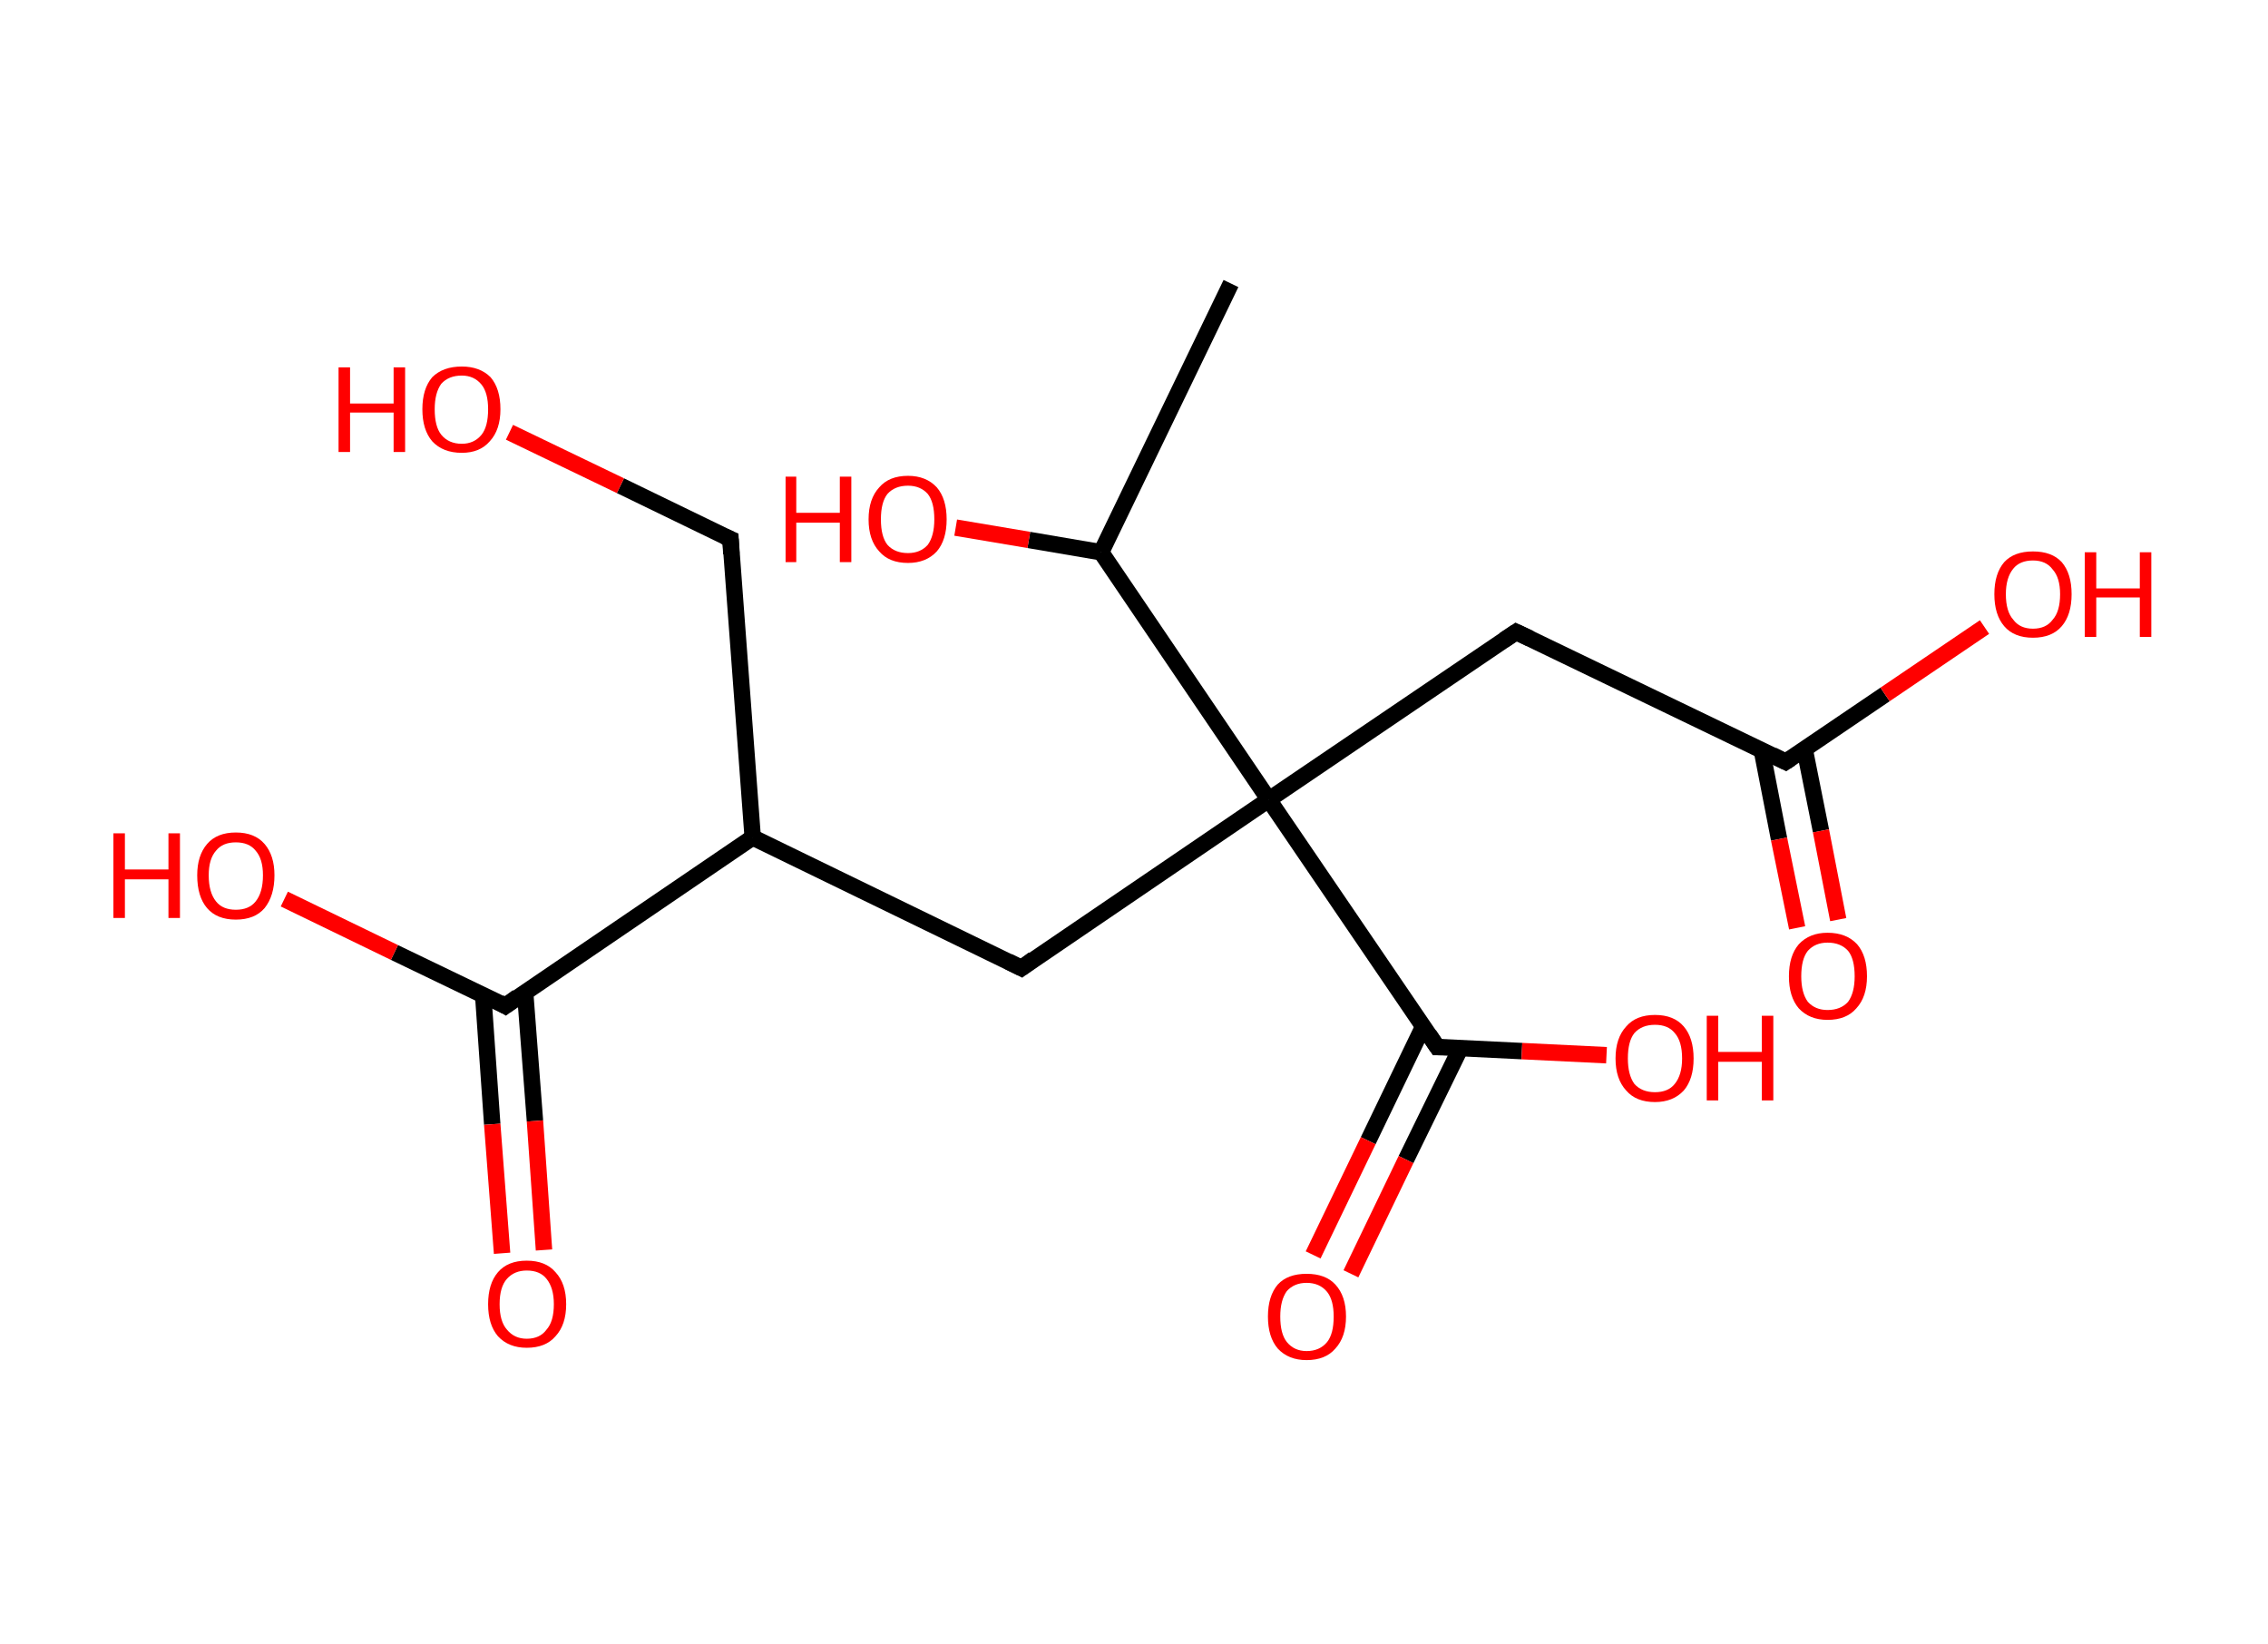 <?xml version='1.0' encoding='ASCII' standalone='yes'?>
<svg xmlns="http://www.w3.org/2000/svg" xmlns:rdkit="http://www.rdkit.org/xml" xmlns:xlink="http://www.w3.org/1999/xlink" version="1.1" baseProfile="full" xml:space="preserve" width="276px" height="200px" viewBox="0 0 276 200">
<!-- END OF HEADER -->
<rect style="opacity:1.0;fill:#FFFFFF;stroke:none" width="276.0" height="200.0" x="0.0" y="0.0"> </rect>
<path class="bond-0 atom-0 atom-1" d="M 149.8,34.5 L 134.0,67.2" style="fill:none;fill-rule:evenodd;stroke:#000000;stroke-width:2.0px;stroke-linecap:butt;stroke-linejoin:miter;stroke-opacity:1"/>
<path class="bond-1 atom-1 atom-2" d="M 134.0,67.2 L 125.2,65.7" style="fill:none;fill-rule:evenodd;stroke:#000000;stroke-width:2.0px;stroke-linecap:butt;stroke-linejoin:miter;stroke-opacity:1"/>
<path class="bond-1 atom-1 atom-2" d="M 125.2,65.7 L 116.3,64.2" style="fill:none;fill-rule:evenodd;stroke:#FF0000;stroke-width:2.0px;stroke-linecap:butt;stroke-linejoin:miter;stroke-opacity:1"/>
<path class="bond-2 atom-1 atom-3" d="M 134.0,67.2 L 154.4,97.3" style="fill:none;fill-rule:evenodd;stroke:#000000;stroke-width:2.0px;stroke-linecap:butt;stroke-linejoin:miter;stroke-opacity:1"/>
<path class="bond-3 atom-3 atom-4" d="M 154.4,97.3 L 184.5,76.9" style="fill:none;fill-rule:evenodd;stroke:#000000;stroke-width:2.0px;stroke-linecap:butt;stroke-linejoin:miter;stroke-opacity:1"/>
<path class="bond-4 atom-4 atom-5" d="M 184.5,76.9 L 217.3,92.7" style="fill:none;fill-rule:evenodd;stroke:#000000;stroke-width:2.0px;stroke-linecap:butt;stroke-linejoin:miter;stroke-opacity:1"/>
<path class="bond-5 atom-5 atom-6" d="M 214.4,91.3 L 216.5,102.1" style="fill:none;fill-rule:evenodd;stroke:#000000;stroke-width:2.0px;stroke-linecap:butt;stroke-linejoin:miter;stroke-opacity:1"/>
<path class="bond-5 atom-5 atom-6" d="M 216.5,102.1 L 218.7,112.9" style="fill:none;fill-rule:evenodd;stroke:#FF0000;stroke-width:2.0px;stroke-linecap:butt;stroke-linejoin:miter;stroke-opacity:1"/>
<path class="bond-5 atom-5 atom-6" d="M 219.6,91.1 L 221.6,101.1" style="fill:none;fill-rule:evenodd;stroke:#000000;stroke-width:2.0px;stroke-linecap:butt;stroke-linejoin:miter;stroke-opacity:1"/>
<path class="bond-5 atom-5 atom-6" d="M 221.6,101.1 L 223.7,111.9" style="fill:none;fill-rule:evenodd;stroke:#FF0000;stroke-width:2.0px;stroke-linecap:butt;stroke-linejoin:miter;stroke-opacity:1"/>
<path class="bond-6 atom-5 atom-7" d="M 217.3,92.7 L 229.4,84.5" style="fill:none;fill-rule:evenodd;stroke:#000000;stroke-width:2.0px;stroke-linecap:butt;stroke-linejoin:miter;stroke-opacity:1"/>
<path class="bond-6 atom-5 atom-7" d="M 229.4,84.5 L 241.5,76.3" style="fill:none;fill-rule:evenodd;stroke:#FF0000;stroke-width:2.0px;stroke-linecap:butt;stroke-linejoin:miter;stroke-opacity:1"/>
<path class="bond-7 atom-3 atom-8" d="M 154.4,97.3 L 124.3,117.8" style="fill:none;fill-rule:evenodd;stroke:#000000;stroke-width:2.0px;stroke-linecap:butt;stroke-linejoin:miter;stroke-opacity:1"/>
<path class="bond-8 atom-8 atom-9" d="M 124.3,117.8 L 91.6,101.9" style="fill:none;fill-rule:evenodd;stroke:#000000;stroke-width:2.0px;stroke-linecap:butt;stroke-linejoin:miter;stroke-opacity:1"/>
<path class="bond-9 atom-9 atom-10" d="M 91.6,101.9 L 88.9,65.6" style="fill:none;fill-rule:evenodd;stroke:#000000;stroke-width:2.0px;stroke-linecap:butt;stroke-linejoin:miter;stroke-opacity:1"/>
<path class="bond-10 atom-10 atom-11" d="M 88.9,65.6 L 75.5,59.1" style="fill:none;fill-rule:evenodd;stroke:#000000;stroke-width:2.0px;stroke-linecap:butt;stroke-linejoin:miter;stroke-opacity:1"/>
<path class="bond-10 atom-10 atom-11" d="M 75.5,59.1 L 62.0,52.6" style="fill:none;fill-rule:evenodd;stroke:#FF0000;stroke-width:2.0px;stroke-linecap:butt;stroke-linejoin:miter;stroke-opacity:1"/>
<path class="bond-11 atom-9 atom-12" d="M 91.6,101.9 L 61.5,122.4" style="fill:none;fill-rule:evenodd;stroke:#000000;stroke-width:2.0px;stroke-linecap:butt;stroke-linejoin:miter;stroke-opacity:1"/>
<path class="bond-12 atom-12 atom-13" d="M 58.8,121.1 L 59.9,136.8" style="fill:none;fill-rule:evenodd;stroke:#000000;stroke-width:2.0px;stroke-linecap:butt;stroke-linejoin:miter;stroke-opacity:1"/>
<path class="bond-12 atom-12 atom-13" d="M 59.9,136.8 L 61.1,152.5" style="fill:none;fill-rule:evenodd;stroke:#FF0000;stroke-width:2.0px;stroke-linecap:butt;stroke-linejoin:miter;stroke-opacity:1"/>
<path class="bond-12 atom-12 atom-13" d="M 63.9,120.7 L 65.1,136.4" style="fill:none;fill-rule:evenodd;stroke:#000000;stroke-width:2.0px;stroke-linecap:butt;stroke-linejoin:miter;stroke-opacity:1"/>
<path class="bond-12 atom-12 atom-13" d="M 65.1,136.4 L 66.2,152.1" style="fill:none;fill-rule:evenodd;stroke:#FF0000;stroke-width:2.0px;stroke-linecap:butt;stroke-linejoin:miter;stroke-opacity:1"/>
<path class="bond-13 atom-12 atom-14" d="M 61.5,122.4 L 48.0,115.9" style="fill:none;fill-rule:evenodd;stroke:#000000;stroke-width:2.0px;stroke-linecap:butt;stroke-linejoin:miter;stroke-opacity:1"/>
<path class="bond-13 atom-12 atom-14" d="M 48.0,115.9 L 34.6,109.4" style="fill:none;fill-rule:evenodd;stroke:#FF0000;stroke-width:2.0px;stroke-linecap:butt;stroke-linejoin:miter;stroke-opacity:1"/>
<path class="bond-14 atom-3 atom-15" d="M 154.4,97.3 L 174.9,127.4" style="fill:none;fill-rule:evenodd;stroke:#000000;stroke-width:2.0px;stroke-linecap:butt;stroke-linejoin:miter;stroke-opacity:1"/>
<path class="bond-15 atom-15 atom-16" d="M 173.2,124.9 L 166.5,138.8" style="fill:none;fill-rule:evenodd;stroke:#000000;stroke-width:2.0px;stroke-linecap:butt;stroke-linejoin:miter;stroke-opacity:1"/>
<path class="bond-15 atom-15 atom-16" d="M 166.5,138.8 L 159.8,152.7" style="fill:none;fill-rule:evenodd;stroke:#FF0000;stroke-width:2.0px;stroke-linecap:butt;stroke-linejoin:miter;stroke-opacity:1"/>
<path class="bond-15 atom-15 atom-16" d="M 177.7,127.6 L 171.1,141.1" style="fill:none;fill-rule:evenodd;stroke:#000000;stroke-width:2.0px;stroke-linecap:butt;stroke-linejoin:miter;stroke-opacity:1"/>
<path class="bond-15 atom-15 atom-16" d="M 171.1,141.1 L 164.4,155.0" style="fill:none;fill-rule:evenodd;stroke:#FF0000;stroke-width:2.0px;stroke-linecap:butt;stroke-linejoin:miter;stroke-opacity:1"/>
<path class="bond-16 atom-15 atom-17" d="M 174.9,127.4 L 185.2,127.9" style="fill:none;fill-rule:evenodd;stroke:#000000;stroke-width:2.0px;stroke-linecap:butt;stroke-linejoin:miter;stroke-opacity:1"/>
<path class="bond-16 atom-15 atom-17" d="M 185.2,127.9 L 195.5,128.4" style="fill:none;fill-rule:evenodd;stroke:#FF0000;stroke-width:2.0px;stroke-linecap:butt;stroke-linejoin:miter;stroke-opacity:1"/>
<path d="M 183.0,77.9 L 184.5,76.9 L 186.2,77.7" style="fill:none;stroke:#000000;stroke-width:2.0px;stroke-linecap:butt;stroke-linejoin:miter;stroke-opacity:1;"/>
<path d="M 215.7,91.9 L 217.3,92.7 L 217.9,92.3" style="fill:none;stroke:#000000;stroke-width:2.0px;stroke-linecap:butt;stroke-linejoin:miter;stroke-opacity:1;"/>
<path d="M 125.8,116.7 L 124.3,117.8 L 122.7,117.0" style="fill:none;stroke:#000000;stroke-width:2.0px;stroke-linecap:butt;stroke-linejoin:miter;stroke-opacity:1;"/>
<path d="M 89.0,67.4 L 88.9,65.6 L 88.2,65.3" style="fill:none;stroke:#000000;stroke-width:2.0px;stroke-linecap:butt;stroke-linejoin:miter;stroke-opacity:1;"/>
<path d="M 63.0,121.3 L 61.5,122.4 L 60.8,122.0" style="fill:none;stroke:#000000;stroke-width:2.0px;stroke-linecap:butt;stroke-linejoin:miter;stroke-opacity:1;"/>
<path d="M 173.9,125.9 L 174.9,127.4 L 175.4,127.4" style="fill:none;stroke:#000000;stroke-width:2.0px;stroke-linecap:butt;stroke-linejoin:miter;stroke-opacity:1;"/>
<path class="atom-2" d="M 95.6 58.0 L 96.9 58.0 L 96.9 62.4 L 102.2 62.4 L 102.2 58.0 L 103.6 58.0 L 103.6 68.4 L 102.2 68.4 L 102.2 63.6 L 96.9 63.6 L 96.9 68.4 L 95.6 68.4 L 95.6 58.0 " fill="#FF0000"/>
<path class="atom-2" d="M 105.7 63.2 Q 105.7 60.7, 107.0 59.3 Q 108.2 57.9, 110.5 57.9 Q 112.7 57.9, 114.0 59.3 Q 115.2 60.7, 115.2 63.2 Q 115.2 65.7, 114.0 67.1 Q 112.7 68.5, 110.5 68.5 Q 108.2 68.5, 107.0 67.1 Q 105.7 65.7, 105.7 63.2 M 110.5 67.3 Q 112.0 67.3, 112.9 66.3 Q 113.7 65.2, 113.7 63.2 Q 113.7 61.1, 112.9 60.1 Q 112.0 59.1, 110.5 59.1 Q 108.9 59.1, 108.0 60.1 Q 107.2 61.1, 107.2 63.2 Q 107.2 65.3, 108.0 66.3 Q 108.9 67.3, 110.5 67.3 " fill="#FF0000"/>
<path class="atom-6" d="M 217.7 118.8 Q 217.7 116.3, 218.9 114.9 Q 220.2 113.5, 222.4 113.5 Q 224.7 113.5, 226.0 114.9 Q 227.2 116.3, 227.2 118.8 Q 227.2 121.3, 225.9 122.7 Q 224.7 124.1, 222.4 124.1 Q 220.2 124.1, 218.9 122.7 Q 217.7 121.3, 217.7 118.8 M 222.4 122.9 Q 224.0 122.9, 224.9 121.9 Q 225.7 120.8, 225.7 118.8 Q 225.7 116.7, 224.9 115.7 Q 224.0 114.7, 222.4 114.7 Q 220.9 114.7, 220.0 115.7 Q 219.2 116.7, 219.2 118.8 Q 219.2 120.8, 220.0 121.9 Q 220.9 122.9, 222.4 122.9 " fill="#FF0000"/>
<path class="atom-7" d="M 242.7 72.3 Q 242.7 69.8, 243.9 68.4 Q 245.1 67.1, 247.4 67.1 Q 249.7 67.1, 250.9 68.4 Q 252.1 69.8, 252.1 72.3 Q 252.1 74.8, 250.9 76.2 Q 249.7 77.6, 247.4 77.6 Q 245.1 77.6, 243.9 76.2 Q 242.7 74.8, 242.7 72.3 M 247.4 76.5 Q 249.0 76.5, 249.8 75.4 Q 250.7 74.4, 250.7 72.3 Q 250.7 70.3, 249.8 69.3 Q 249.0 68.2, 247.4 68.2 Q 245.8 68.2, 245.0 69.2 Q 244.1 70.3, 244.1 72.3 Q 244.1 74.4, 245.0 75.4 Q 245.8 76.5, 247.4 76.5 " fill="#FF0000"/>
<path class="atom-7" d="M 253.7 67.2 L 255.1 67.2 L 255.1 71.6 L 260.4 71.6 L 260.4 67.2 L 261.8 67.2 L 261.8 77.5 L 260.4 77.5 L 260.4 72.7 L 255.1 72.7 L 255.1 77.5 L 253.7 77.5 L 253.7 67.2 " fill="#FF0000"/>
<path class="atom-11" d="M 41.2 44.7 L 42.6 44.7 L 42.6 49.1 L 47.9 49.1 L 47.9 44.7 L 49.3 44.7 L 49.3 55.0 L 47.9 55.0 L 47.9 50.2 L 42.6 50.2 L 42.6 55.0 L 41.2 55.0 L 41.2 44.7 " fill="#FF0000"/>
<path class="atom-11" d="M 51.4 49.8 Q 51.4 47.3, 52.6 45.9 Q 53.9 44.6, 56.2 44.6 Q 58.4 44.6, 59.7 45.9 Q 60.9 47.3, 60.9 49.8 Q 60.9 52.3, 59.6 53.7 Q 58.4 55.1, 56.2 55.1 Q 53.9 55.1, 52.6 53.7 Q 51.4 52.3, 51.4 49.8 M 56.2 54.0 Q 57.7 54.0, 58.6 52.9 Q 59.4 51.9, 59.4 49.8 Q 59.4 47.8, 58.6 46.8 Q 57.7 45.7, 56.2 45.7 Q 54.6 45.7, 53.7 46.7 Q 52.9 47.8, 52.9 49.8 Q 52.9 51.9, 53.7 52.9 Q 54.6 54.0, 56.2 54.0 " fill="#FF0000"/>
<path class="atom-13" d="M 59.4 158.7 Q 59.4 156.2, 60.6 154.8 Q 61.8 153.4, 64.1 153.4 Q 66.4 153.4, 67.6 154.8 Q 68.9 156.2, 68.9 158.7 Q 68.9 161.2, 67.6 162.6 Q 66.4 164.0, 64.1 164.0 Q 61.9 164.0, 60.6 162.6 Q 59.4 161.2, 59.4 158.7 M 64.1 162.9 Q 65.7 162.9, 66.5 161.8 Q 67.4 160.8, 67.4 158.7 Q 67.4 156.7, 66.5 155.6 Q 65.7 154.6, 64.1 154.6 Q 62.6 154.6, 61.7 155.6 Q 60.8 156.6, 60.8 158.7 Q 60.8 160.8, 61.7 161.8 Q 62.6 162.9, 64.1 162.9 " fill="#FF0000"/>
<path class="atom-14" d="M 13.8 101.4 L 15.2 101.4 L 15.2 105.8 L 20.5 105.8 L 20.5 101.4 L 21.9 101.4 L 21.9 111.7 L 20.5 111.7 L 20.5 107.0 L 15.2 107.0 L 15.2 111.7 L 13.8 111.7 L 13.8 101.4 " fill="#FF0000"/>
<path class="atom-14" d="M 24.0 106.5 Q 24.0 104.1, 25.2 102.7 Q 26.4 101.3, 28.7 101.3 Q 31.0 101.3, 32.2 102.7 Q 33.4 104.1, 33.4 106.5 Q 33.4 109.0, 32.2 110.5 Q 31.0 111.9, 28.7 111.9 Q 26.4 111.9, 25.2 110.5 Q 24.0 109.1, 24.0 106.5 M 28.7 110.7 Q 30.3 110.7, 31.1 109.7 Q 32.0 108.6, 32.0 106.5 Q 32.0 104.5, 31.1 103.5 Q 30.3 102.5, 28.7 102.5 Q 27.1 102.5, 26.3 103.5 Q 25.4 104.5, 25.4 106.5 Q 25.4 108.6, 26.3 109.7 Q 27.1 110.7, 28.7 110.7 " fill="#FF0000"/>
<path class="atom-16" d="M 154.3 160.2 Q 154.3 157.7, 155.5 156.3 Q 156.7 155.0, 159.0 155.0 Q 161.3 155.0, 162.5 156.3 Q 163.8 157.7, 163.8 160.2 Q 163.8 162.7, 162.5 164.1 Q 161.3 165.5, 159.0 165.5 Q 156.8 165.5, 155.5 164.1 Q 154.3 162.7, 154.3 160.2 M 159.0 164.4 Q 160.6 164.4, 161.5 163.3 Q 162.3 162.3, 162.3 160.2 Q 162.3 158.2, 161.5 157.2 Q 160.6 156.1, 159.0 156.1 Q 157.5 156.1, 156.6 157.1 Q 155.8 158.2, 155.8 160.2 Q 155.8 162.3, 156.6 163.3 Q 157.5 164.4, 159.0 164.4 " fill="#FF0000"/>
<path class="atom-17" d="M 196.6 128.8 Q 196.6 126.3, 197.9 124.9 Q 199.1 123.5, 201.4 123.5 Q 203.7 123.5, 204.9 124.9 Q 206.1 126.3, 206.1 128.8 Q 206.1 131.3, 204.9 132.7 Q 203.6 134.1, 201.4 134.1 Q 199.1 134.1, 197.9 132.7 Q 196.6 131.3, 196.6 128.8 M 201.4 132.9 Q 203.0 132.9, 203.8 131.9 Q 204.7 130.8, 204.7 128.8 Q 204.7 126.7, 203.8 125.7 Q 203.0 124.7, 201.4 124.7 Q 199.8 124.7, 198.9 125.7 Q 198.1 126.7, 198.1 128.8 Q 198.1 130.8, 198.9 131.9 Q 199.8 132.9, 201.4 132.9 " fill="#FF0000"/>
<path class="atom-17" d="M 207.7 123.6 L 209.1 123.6 L 209.1 128.0 L 214.4 128.0 L 214.4 123.6 L 215.8 123.6 L 215.8 133.9 L 214.4 133.9 L 214.4 129.2 L 209.1 129.2 L 209.1 133.9 L 207.7 133.9 L 207.7 123.6 " fill="#FF0000"/>
</svg>
